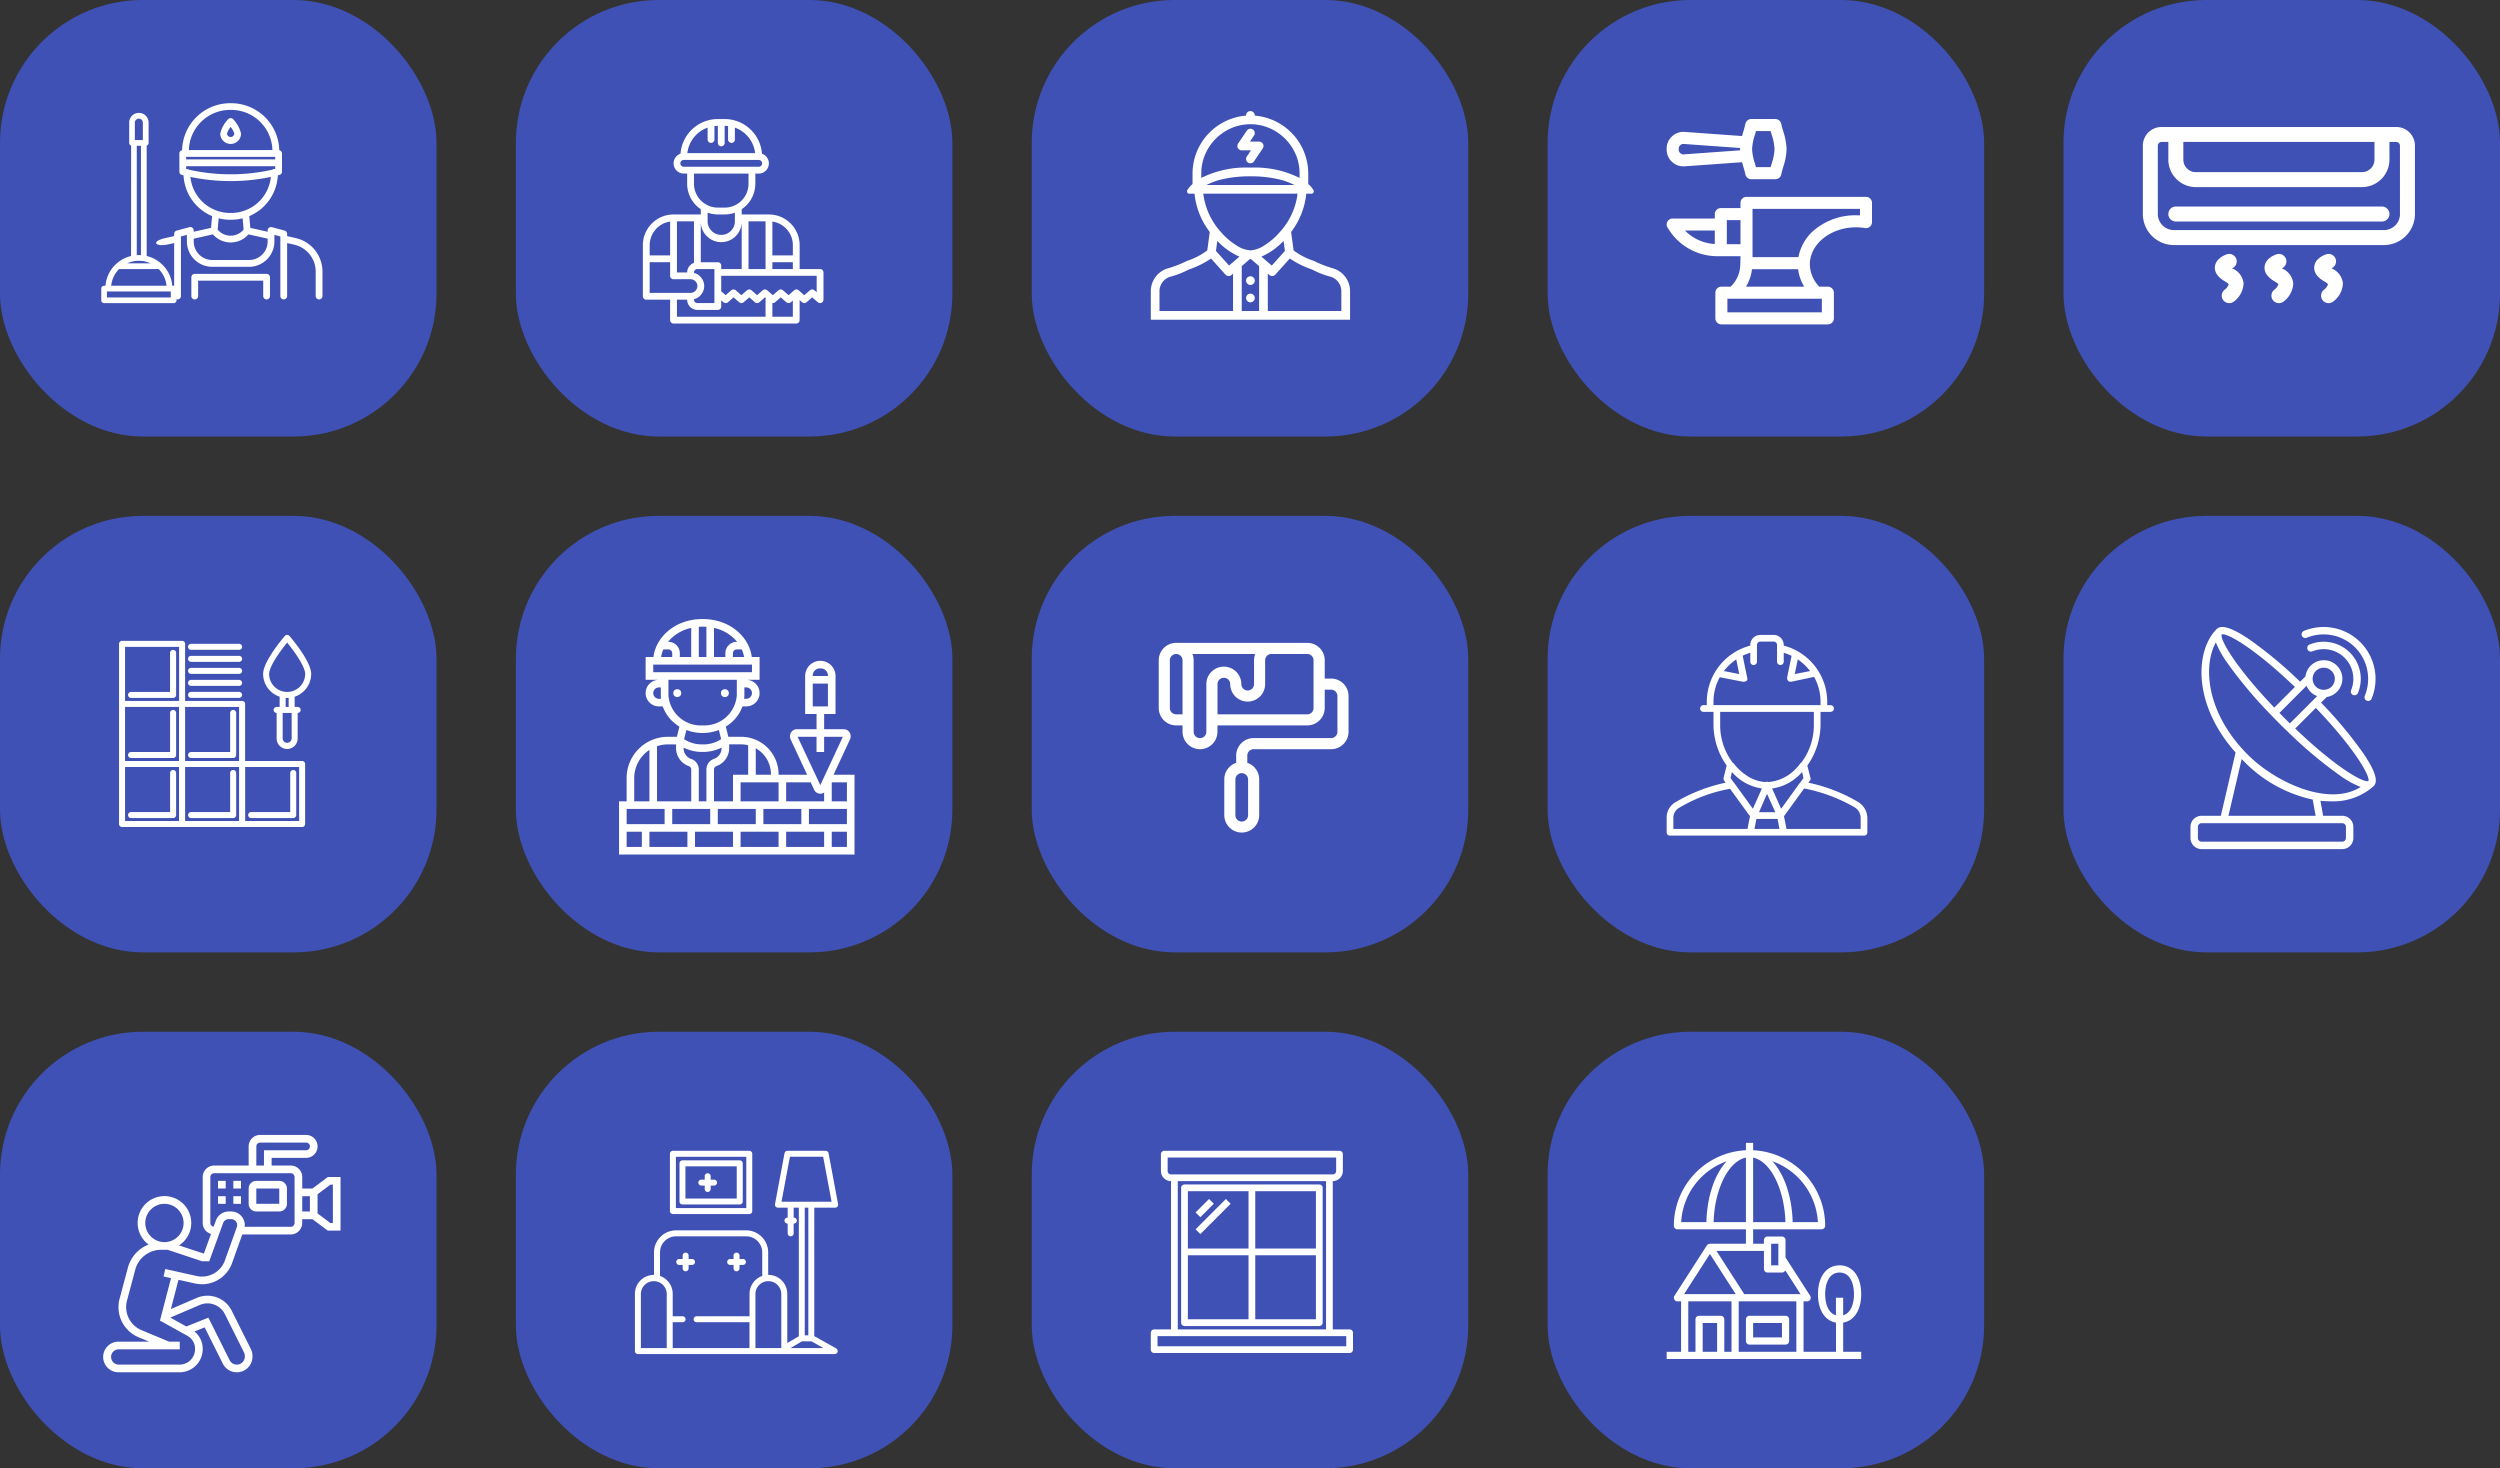 <svg xmlns="http://www.w3.org/2000/svg" width="315" height="185" viewBox="0 0 315 185">
  <rect x="0" y="0" width="315" height="185" fill="#333333" stroke="none"/>
  <g id="حرفي_و_بناء" data-name="حرفي و بناء" transform="translate(-28 -602)">
    <g id="سباك">
      <rect id="Rectangle_78" data-name="Rectangle 78" width="55" height="55" rx="18" transform="translate(28 602)" fill="#3f51b5"/>
      <g id="Group_155" data-name="Group 155" transform="translate(1.491 -2)">
        <g id="plumber" transform="translate(27.453 603.748)">
          <path id="Path_170" data-name="Path 170" d="M36.235,30.229l-1-.225v-.284a.427.427,0,0,0-.315-.412l-1.6-.434a.427.427,0,0,0-.539.412v.168l-2.184-.49-.135-1.48a5.892,5.892,0,0,0,3.6-5.138l.128-.031.077-.02a.427.427,0,0,0,.319-.413V19.6a.427.427,0,0,0-.343-.418,6.061,6.061,0,0,0-6.052-5.925H28.05A6.061,6.061,0,0,0,22,19.177a.427.427,0,0,0-.343.418v2.287a.427.427,0,0,0,.319.413l.077.02.128.031a5.892,5.892,0,0,0,3.6,5.137l-.135,1.48-2.183.49v-.168a.427.427,0,0,0-.538-.412l-1.605.434A.427.427,0,0,0,21,29.72V30l-1,.225c-1.995.416-1.416,1.162.188.833L21,30.88v6.695a.427.427,0,0,0,.853,0V30.047l.752-.2v.837A3.194,3.194,0,0,0,25.8,33.87H30.44a3.194,3.194,0,0,0,3.189-3.19v-.836l.751.2v7.527a.427.427,0,0,0,.853,0V30.88l.813.182a3.489,3.489,0,0,1,2.788,3.369v3.143a.427.427,0,0,0,.853,0V34.431A4.338,4.338,0,0,0,36.235,30.229Zm-13.384-8.6a.415.415,0,0,0-.332-.077l-.01,0V21.19H33.728v.362l-.01,0a.415.415,0,0,0-.332.077,24,24,0,0,1-10.534,0Zm10.877-1.609v.314H22.508v-.313ZM28.05,14.1h.136a5.2,5.2,0,0,1,5.194,5.064H22.855A5.2,5.2,0,0,1,28.05,14.1Zm-5,8.444a24.575,24.575,0,0,0,5.068.523,24.579,24.579,0,0,0,5.068-.523,5.034,5.034,0,0,1-5,4.541h-.132A5.034,5.034,0,0,1,23.049,22.549Zm5,5.394h.132a5.873,5.873,0,0,0,1.443-.18l.128,1.423a2.131,2.131,0,0,1-3.274,0l.129-1.423A5.871,5.871,0,0,0,28.052,27.943Zm2.388,5.074H25.8a2.339,2.339,0,0,1-2.335-2.336v-.352l2.417-.542a2.975,2.975,0,0,0,4.483,0l2.415.542v.352a2.339,2.339,0,0,1-2.335,2.336Z" fill="#fff"/>
          <path id="Path_171" data-name="Path 171" d="M59.934,24.236a1.313,1.313,0,0,0,1.311-1.311,3.944,3.944,0,0,0-.987-1.8.441.441,0,0,0-.648,0,3.938,3.938,0,0,0-.987,1.8,1.313,1.313,0,0,0,1.311,1.311Zm0-2.143a2.483,2.483,0,0,1,.457.832.458.458,0,0,1-.915,0A2.491,2.491,0,0,1,59.934,22.093Z" transform="translate(-31.816 -5.846)" fill="#fff"/>
          <path id="Path_172" data-name="Path 172" d="M53.171,101.458H44.122a.427.427,0,0,0-.427.427v2.388a.427.427,0,0,0,.853,0v-1.961h8.2v1.961a.427.427,0,0,0,.853,0v-2.388a.427.427,0,0,0-.427-.427Z" transform="translate(-20.528 -66.698)" fill="#fff"/>
        </g>
        <path id="plunger" d="M34.391,27.688,33.35,26.647a.359.359,0,0,0-.507,0l-.123.123a4.189,4.189,0,0,0-2.72-1c-.044,0-.088.005-.133.006h0a4.184,4.184,0,0,0-2.075.621l-9.838-9.837a.358.358,0,0,0-.068-.41l-1.8-1.8a1.222,1.222,0,1,0-1.728,1.728l1.8,1.8a.353.353,0,0,0,.41.068L26.4,27.789a4.184,4.184,0,0,0-.621,2.075v0c0,.044-.006.088-.006.133a4.189,4.189,0,0,0,1,2.72l-.123.123a.359.359,0,0,0,0,.507L27.69,34.39a.359.359,0,0,0,.507,0l6.2-6.2a.359.359,0,0,0,0-.506ZM27.52,27.52a3.489,3.489,0,0,1,1.268-.809l-2.077,2.077a3.489,3.489,0,0,1,.809-1.268ZM14.859,15.573a.5.5,0,1,1,.713-.713l1.55,1.55-.713.713Zm2.229,1.886.372-.372,9.748,9.748c-.066.058-.132.114-.195.177s-.119.129-.177.195Zm9.406,12.56,3.526-3.526a3.478,3.478,0,0,1,2.191.785L27.279,32.21a3.478,3.478,0,0,1-.785-2.191Zm1.448,3.611-.533-.533L33.1,27.409l.533.533Z" transform="translate(44.005 597.939) rotate(45)" fill="#fff"/>
      </g>
    </g>
    <g id="نجار">
      <rect id="Rectangle_78-2" data-name="Rectangle 78" width="55" height="55" rx="18" transform="translate(93 602)" fill="#3f51b5"/>
      <g id="carpenter" transform="translate(81 617)">
        <g id="Group_157" data-name="Group 157" transform="translate(28)">
          <path id="Path_173" data-name="Path 173" d="M50.331,18.9H47.754V15.889a3.87,3.87,0,0,0-3.865-3.865H40.454V11.36a3.858,3.858,0,0,0,1.718-3.2V6.871H42.6a1.285,1.285,0,0,0,.411-2.5A4.727,4.727,0,0,0,38.307,0h-.859a4.727,4.727,0,0,0-4.706,4.368,1.285,1.285,0,0,0,.411,2.5h.429V8.159a3.857,3.857,0,0,0,1.718,3.2v.664H31.865A3.87,3.87,0,0,0,28,15.889v6.442a.429.429,0,0,0,.429.429h3.006v2.577a.429.429,0,0,0,.429.429h15.46a.429.429,0,0,0,.429-.429v-2.52l.309.268a.429.429,0,0,0,.562,0l.712-.616.712.616a26.683,26.683,0,0,1,.124.073.424.424,0,0,0,.157.032.429.429,0,0,0,.172-.037l.032-.022a.42.42,0,0,0,.11-.082s.008,0,.011-.009a.37.37,0,0,0,.03-.052.4.4,0,0,0,.043-.08,3.409,3.409,0,0,0,.032-.149V19.325A.429.429,0,0,0,50.331,18.9Zm-6.012-5.982A3.011,3.011,0,0,1,46.9,15.889v1.288H44.319Zm0,5.123H46.9V18.9H44.319Zm-3.006-5.153H43.46V18.9H41.313Zm-5.153-11.8V2.577a.429.429,0,1,0,.859,0V.885a3.84,3.84,0,0,1,.429-.026V3.006a.429.429,0,1,0,.859,0V.859a3.839,3.839,0,0,1,.429.026V2.577a.429.429,0,0,0,.859,0V1.083a3.874,3.874,0,0,1,2.553,3.211H33.606A3.874,3.874,0,0,1,36.159,1.083ZM33.153,6.012a.429.429,0,0,1,0-.859H42.6a.429.429,0,1,1,0,.859Zm1.288,2.147V6.871h6.871V8.159a3,3,0,0,1-1.506,2.6,2.955,2.955,0,0,1-1.5.4h-.859a2.955,2.955,0,0,1-1.5-.407A3,3,0,0,1,34.442,8.159ZM39.595,11.8v1.079a1.718,1.718,0,0,1-3.436,0V11.8c.08.029.162.052.244.075a.509.509,0,0,1,.049.017,3.839,3.839,0,0,0,.436.086l.105.013a3.8,3.8,0,0,0,.454.03h.859a3.894,3.894,0,0,0,.453-.03l.106-.014a3.869,3.869,0,0,0,.434-.086l.056-.018C39.436,11.855,39.517,11.832,39.595,11.8ZM35.3,12.883a2.577,2.577,0,1,0,5.153,0V18.9H37.877v-.429a.429.429,0,0,0-.429-.429H35.3ZM34.871,18.9h2.147V23.19H34.871a.429.429,0,0,1-.429-.429v-.054a1.693,1.693,0,0,0,.172-.061c.026-.009.053-.016.078-.027a1.694,1.694,0,0,0,.271-.147c.018-.012.034-.028.052-.041a1.812,1.812,0,0,0,.186-.153c.026-.025.049-.053.073-.079a1.7,1.7,0,0,0,.129-.154c.023-.032.043-.064.064-.1a1.631,1.631,0,0,0,.094-.172c.017-.035.033-.07.048-.107a1.713,1.713,0,0,0,.063-.2c.009-.033.019-.065.026-.1a1.6,1.6,0,0,0,0-.644c-.006-.034-.017-.066-.026-.1a1.713,1.713,0,0,0-.063-.2c-.015-.037-.031-.071-.048-.107a1.63,1.63,0,0,0-.094-.172c-.021-.033-.043-.066-.064-.1a1.7,1.7,0,0,0-.129-.154c-.024-.027-.047-.054-.073-.079a1.812,1.812,0,0,0-.186-.153c-.018-.013-.034-.028-.052-.041a1.694,1.694,0,0,0-.271-.147c-.025-.011-.052-.018-.078-.027a1.691,1.691,0,0,0-.172-.061v-.056A.429.429,0,0,1,34.871,18.9Zm-2.577-6.012h2.147v5.232a1.288,1.288,0,0,0-.859,1.209H32.294Zm-3.435,3.006a3.011,3.011,0,0,1,2.577-2.976v4.264H28.859Zm0,6.012V18.036h2.577v1.718a.429.429,0,0,0,.429.429h2.147a.859.859,0,1,1,0,1.718Zm14.6.859v2.147H32.294V22.76h1.288a1.288,1.288,0,0,0,1.288,1.288h2.577a.429.429,0,0,0,.429-.429v-.777l.28.242a.429.429,0,0,0,.563,0l.709-.615.709.615a.429.429,0,0,0,.563,0l.709-.615.709.615a.429.429,0,0,0,.563,0l.709-.615.118.1A.422.422,0,0,0,43.46,22.76ZM46.9,24.907H44.319V23.179a.423.423,0,0,0,.344-.094l.709-.615.708.615a.429.429,0,0,0,.563,0l.253-.22ZM49.9,21.821l-.283-.245a.429.429,0,0,0-.562,0h0l-.712.616-.711-.616a.429.429,0,0,0-.563,0l-.71.615-.711-.615a.429.429,0,0,0-.563,0l-.709.615-.708-.615a.429.429,0,0,0-.563,0l-.709.615-.709-.615a.429.429,0,0,0-.563,0l-.709.615-.709-.615a.429.429,0,0,0-.563,0l-.709.615-.561-.486V19.754H49.9Z" transform="translate(-28)" fill="#fff"/>
        </g>
      </g>
    </g>
    <g id="كهربائي">
      <rect id="Rectangle_78-3" data-name="Rectangle 78" width="55" height="55" rx="18" transform="translate(158 602)" fill="#3f51b5"/>
      <g id="electrician" transform="translate(161.529 616)">
        <g id="Group_160" data-name="Group 160" transform="translate(11.471)">
          <g id="Group_159" data-name="Group 159">
            <path id="Path_174" data-name="Path 174" d="M245.485,448.151a.547.547,0,1,0,.774,0A.547.547,0,0,0,245.485,448.151Z" transform="translate(-233.318 -424.99)" fill="#fff"/>
            <path id="Path_175" data-name="Path 175" d="M245.485,405.49a.548.548,0,1,0,.774,0A.548.548,0,0,0,245.485,405.49Z" transform="translate(-233.318 -384.52)" fill="#fff"/>
            <path id="Path_176" data-name="Path 176" d="M34.51,19.836l-.093-.027a14.537,14.537,0,0,1-2.424-.945,8.636,8.636,0,0,1-2.529-1.313l-.313-2.322A9.512,9.512,0,0,0,31.063,10.4h.589a.3.3,0,0,0,.29-.483,3.081,3.081,0,0,0-.631-.732V7.835A7.336,7.336,0,0,0,24.572.569c0-.007,0-.014,0-.021a.548.548,0,1,0-1.1,0c0,.006,0,.014,0,.021a7.335,7.335,0,0,0-6.741,7.266V9.19a3.073,3.073,0,0,0-.63.732.3.3,0,0,0,.29.483h.588A9.516,9.516,0,0,0,18.9,15.228l-.312,2.322a8.632,8.632,0,0,1-2.529,1.313,14.525,14.525,0,0,1-2.424.945l-.093.027a3,3,0,0,0-2.069,2.851v3.6H36.579v-3.6A3,3,0,0,0,34.51,19.836Zm-16.677-12a6.063,6.063,0,0,1,.494-2.4,6.315,6.315,0,0,1,3.319-3.3,6.076,6.076,0,0,1,4.759,0,6.309,6.309,0,0,1,3.32,3.3,6.069,6.069,0,0,1,.493,2.4v.584a12.6,12.6,0,0,0-6.192-1.3,12.592,12.592,0,0,0-6.192,1.3Zm11.73,1.474H18.487a8.515,8.515,0,0,1,2.018-.73,15.485,15.485,0,0,1,3.52-.365,15.5,15.5,0,0,1,3.52.365A8.525,8.525,0,0,1,29.563,9.309ZM18.085,10.4H29.964a8.759,8.759,0,0,1-2.224,4.831A8.659,8.659,0,0,1,25.7,16.969a3.554,3.554,0,0,1-1.678.578,3.554,3.554,0,0,1-1.678-.578,8.658,8.658,0,0,1-2.038-1.734A8.759,8.759,0,0,1,18.085,10.4Zm3.749,14.787H12.566v-2.5a1.908,1.908,0,0,1,1.3-1.8l.061-.018a10.6,10.6,0,0,0,2.044-.764c.176-.084.328-.156.475-.213a11.2,11.2,0,0,0,2.616-1.317l1.816,2.024a.548.548,0,0,0,.766.049l.19-.164Zm-.5-5.729L19.682,17.62l.17-1.266a8.507,8.507,0,0,0,2.786,1.982Zm3.785,5.729H22.93V19.533l1.032-.891h.128l1.032.891Zm.291-6.855A8.509,8.509,0,0,0,28.2,16.354l.17,1.266-1.654,1.842Zm10.072,6.855H26.215V20.478l.19.164a.548.548,0,0,0,.766-.049l1.816-2.024A11.186,11.186,0,0,0,31.6,19.887c.146.056.3.128.474.213a10.6,10.6,0,0,0,2.044.764l.062.018a1.908,1.908,0,0,1,1.3,1.8v2.5Z" transform="translate(-11.471)" fill="#fff"/>
            <path id="Path_177" data-name="Path 177" d="M226.09,47.257l1.1-1.631a.548.548,0,0,0-.454-.853h-1.164L226.09,44a.547.547,0,1,0-.909-.61l-1.1,1.63a.547.547,0,0,0,.454.853H225.7l-.522.778a.547.547,0,1,0,.909.61Z" transform="translate(-213.081 -40.928)" fill="#fff"/>
          </g>
        </g>
      </g>
    </g>
    <g id="حداد">
      <rect id="Rectangle_78-4" data-name="Rectangle 78" width="55" height="55" rx="18" transform="translate(223 602)" fill="#3f51b5"/>
      <g id="anvil" transform="translate(238.002 617)">
        <path id="Path_178" data-name="Path 178" d="M25.648,194.223a.758.758,0,0,0-.536-.222H10.058a.758.758,0,0,0-.758.758v.657H6.82a.758.758,0,0,0-.758.758v.556H.756a.758.758,0,0,0-.631,1.178l.172.258a7.235,7.235,0,0,0,6.19,3.313H9.3s-.018.988-.026,1.091a3.929,3.929,0,0,1-1.219,2.75H6.892a.758.758,0,0,0-.758.758v3.233a.758.758,0,0,0,.758.758H20.309a.758.758,0,0,0,.758-.758v-3.233a.758.758,0,0,0-.758-.758H19.235a4.068,4.068,0,0,1-1.194-2.937h0c.075-2.5,2.679-4.543,5.806-4.543a7.212,7.212,0,0,1,1.144.091.758.758,0,0,0,.879-.748v-2.424a.758.758,0,0,0-.222-.536ZM6.062,198.245v1.7a5.693,5.693,0,0,1-3.758-1.7Zm1.825,1.718H7.578v-3.031H9.3v3.032Zm11.664,8.59H7.65v-1.717h11.9ZM9.988,205.32a5.325,5.325,0,0,0,.757-2.2H16.56a5.453,5.453,0,0,0,.772,2.2Zm14.366-8.982q-.253-.015-.507-.015a8.068,8.068,0,0,0-5.064,1.709A5.864,5.864,0,0,0,16.6,201.6H10.816v-6.086H24.354Zm0,0" transform="translate(0 -184.198)" fill="#fff"/>
        <path id="Path_179" data-name="Path 179" d="M.676,5.393a2.066,2.066,0,0,0,1.434.569q.081,0,.163-.006L9.5,5.438c.053.2.11.4.167.591.1.33.187.642.254.953a.758.758,0,0,0,.741.6h3.032a.758.758,0,0,0,.741-.6c.067-.311.158-.624.255-.955a7.913,7.913,0,0,0,.419-2.236,7.932,7.932,0,0,0-.42-2.239c-.1-.331-.187-.643-.255-.954a.758.758,0,0,0-.741-.6H10.662a.758.758,0,0,0-.741.6c-.068.311-.158.624-.255.956-.056.194-.113.39-.166.588L2.725,1.655l-.451-.033a2.076,2.076,0,0,0-1.6.563A2.073,2.073,0,0,0,0,3.74v.1A2.073,2.073,0,0,0,.676,5.393ZM11.122,1.976c.044-.151.089-.3.131-.461H13.1c.043.155.088.309.132.46a6.706,6.706,0,0,1,.359,1.815A6.687,6.687,0,0,1,13.234,5.6c-.044.151-.089.305-.132.461H11.253c-.043-.155-.087-.308-.131-.458a6.693,6.693,0,0,1-.359-1.815,6.709,6.709,0,0,1,.359-1.814ZM1.516,3.74A.563.563,0,0,1,1.709,3.3a.563.563,0,0,1,.457-.161l.451.033,6.633.476c0,.049,0,.244,0,.293l-7.084.509a.563.563,0,0,1-.456-.161.563.563,0,0,1-.193-.444Zm0,0" transform="translate(-0.002)" fill="#fff"/>
      </g>
    </g>
    <g id="فني_تكييف" data-name="فني تكييف">
      <rect id="Rectangle_78-5" data-name="Rectangle 78" width="55" height="55" rx="18" transform="translate(288 602)" fill="#3f51b5"/>
      <g id="air-conditioner" transform="translate(298 573.142)">
        <path id="Path_180" data-name="Path 180" d="M31.93,44.858H2.351A2.354,2.354,0,0,0,0,47.209v8.617a3.914,3.914,0,0,0,3.909,3.909H30.372a3.914,3.914,0,0,0,3.909-3.909V47.209a2.354,2.354,0,0,0-2.351-2.351ZM5.1,46.744H29.185v2.221A1.585,1.585,0,0,1,27.6,50.549H6.68A1.585,1.585,0,0,1,5.1,48.965V46.744Zm27.3,9.081a2.025,2.025,0,0,1-2.023,2.023H3.909a2.025,2.025,0,0,1-2.023-2.023V47.209a.465.465,0,0,1,.464-.465H3.21v2.221a3.474,3.474,0,0,0,3.47,3.47H27.6a3.474,3.474,0,0,0,3.47-3.47V46.744h.859a.465.465,0,0,1,.464.465v8.617Z" fill="#fff"/>
        <path id="Path_181" data-name="Path 181" d="M50.742,119.248H24.767a.943.943,0,1,0,0,1.886H50.742a.943.943,0,0,0,0-1.886Z" transform="translate(-20.614 -64.366)" fill="#fff"/>
        <path id="Path_182" data-name="Path 182" d="M69.587,165.409l-.088-.051a.943.943,0,0,0-.668-1.762c-.234.077-1.409.515-1.51,1.562-.07.719.382,1.357,1.343,1.9.311.175.385.305.387.329a1.338,1.338,0,0,1-.493.668.943.943,0,1,0,1.137,1.506,3,3,0,0,0,1.239-2.3A2.294,2.294,0,0,0,69.587,165.409Z" transform="translate(-58.243 -102.697)" fill="#fff"/>
        <path id="Path_183" data-name="Path 183" d="M116.031,165.409l-.088-.051a.943.943,0,0,0-.668-1.762c-.234.077-1.409.515-1.51,1.562-.07.719.382,1.357,1.343,1.9.311.175.385.305.387.329a1.338,1.338,0,0,1-.493.668.943.943,0,1,0,1.137,1.506,3,3,0,0,0,1.239-2.3A2.294,2.294,0,0,0,116.031,165.409Z" transform="translate(-98.428 -102.697)" fill="#fff"/>
        <path id="Path_184" data-name="Path 184" d="M162.475,165.409l-.088-.051a.943.943,0,0,0-.668-1.762c-.234.077-1.409.515-1.51,1.562-.07.719.382,1.357,1.343,1.9.311.175.385.305.387.329a1.338,1.338,0,0,1-.493.668.943.943,0,1,0,1.137,1.506,3,3,0,0,0,1.239-2.3A2.294,2.294,0,0,0,162.475,165.409Z" transform="translate(-138.614 -102.697)" fill="#fff"/>
      </g>
    </g>
    <g id="فني_سيراميك" data-name="فني سيراميك" transform="translate(0 -10)">
      <rect id="Rectangle_78-6" data-name="Rectangle 78" width="55" height="55" rx="18" transform="translate(28 677)" fill="#3f51b5"/>
      <g id="tiles" transform="translate(42.992 691.985)">
        <path id="Path_185" data-name="Path 185" d="M23.075,17.136H15.892V9.947a.378.378,0,0,0-.378-.378H8.332V2.38A.378.378,0,0,0,7.953,2H.386a.378.378,0,0,0-.378.378v22.7a.378.378,0,0,0,.378.378H23.075a.378.378,0,0,0,.378-.378V17.514a.378.378,0,0,0-.378-.378ZM.765,10.326h6.8v6.81H.765Zm7.567,7.567h6.8V24.7h-6.8Zm6.8-.757h-6.8v-6.81h6.8ZM.765,2.759h6.81v6.81H.765Zm0,15.134h6.8V24.7H.765ZM22.7,24.7h-6.8v-6.81h6.8V24.7Z" transform="translate(0 -1.236)" fill="#fff"/>
        <path id="Path_186" data-name="Path 186" d="M8.683,5A.378.378,0,0,0,8.3,5.38V10.3H3.386a.378.378,0,0,0,0,.757h5.3a.378.378,0,0,0,.378-.378V5.38A.378.378,0,0,0,8.683,5Z" transform="translate(-1.865 -3.101)" fill="#fff"/>
        <path id="Path_187" data-name="Path 187" d="M8.683,25a.378.378,0,0,0-.378.378V30.3H3.386a.378.378,0,1,0,0,.757h5.3a.378.378,0,0,0,.378-.378v-5.3A.378.378,0,0,0,8.683,25Z" transform="translate(-1.865 -15.534)" fill="#fff"/>
        <path id="Path_188" data-name="Path 188" d="M8.683,45a.378.378,0,0,0-.378.378V50.3H3.386a.378.378,0,1,0,0,.757h5.3a.378.378,0,0,0,.378-.378v-5.3A.378.378,0,0,0,8.683,45Z" transform="translate(-1.865 -27.967)" fill="#fff"/>
        <path id="Path_189" data-name="Path 189" d="M23.386,31.056h5.3a.378.378,0,0,0,.378-.378v-5.3a.378.378,0,1,0-.757,0V30.3H23.386a.378.378,0,1,0,0,.757Z" transform="translate(-14.298 -15.534)" fill="#fff"/>
        <path id="Path_190" data-name="Path 190" d="M28.683,45a.378.378,0,0,0-.378.378V50.3H23.386a.378.378,0,1,0,0,.757h5.3a.378.378,0,0,0,.378-.378v-5.3A.378.378,0,0,0,28.683,45Z" transform="translate(-14.298 -27.967)" fill="#fff"/>
        <path id="Path_191" data-name="Path 191" d="M43.386,51.056h5.3a.378.378,0,0,0,.378-.378v-5.3a.378.378,0,0,0-.757,0V50.3H43.386a.378.378,0,1,0,0,.757Z" transform="translate(-26.731 -27.967)" fill="#fff"/>
        <path id="Path_192" data-name="Path 192" d="M23.366,3.739h6.053a.378.378,0,1,0,0-.757H23.366a.378.378,0,1,0,0,.757Z" transform="translate(-14.286 -1.845)" fill="#fff"/>
        <path id="Path_193" data-name="Path 193" d="M23.366,7.741h6.053a.378.378,0,1,0,0-.757H23.366a.378.378,0,1,0,0,.757Z" transform="translate(-14.286 -4.333)" fill="#fff"/>
        <path id="Path_194" data-name="Path 194" d="M23.366,11.743h6.053a.378.378,0,1,0,0-.757H23.366a.378.378,0,1,0,0,.757Z" transform="translate(-14.286 -6.82)" fill="#fff"/>
        <path id="Path_195" data-name="Path 195" d="M23.366,15.745h6.053a.378.378,0,1,0,0-.757H23.366a.378.378,0,1,0,0,.757Z" transform="translate(-14.286 -9.308)" fill="#fff"/>
        <path id="Path_196" data-name="Path 196" d="M23.366,19.745h6.053a.378.378,0,1,0,0-.757H23.366a.378.378,0,1,0,0,.757Z" transform="translate(-14.286 -11.795)" fill="#fff"/>
        <path id="Path_197" data-name="Path 197" d="M50.732.14c-.28.326-2.74,3.231-2.74,4.789A3.031,3.031,0,0,0,50.073,7.8V9.089h-.378a.378.378,0,1,0,0,.757h0v3.217a1.324,1.324,0,1,0,2.648,0V9.846a.378.378,0,1,0,0-.757h-.378V7.8a3.032,3.032,0,0,0,2.081-2.874c0-1.558-2.46-4.463-2.74-4.789a.391.391,0,0,0-.574,0Zm.855,12.924a.568.568,0,0,1-1.135,0h0V9.846h1.134v3.217Zm-.379-3.975H50.83V7.946c.063,0,.125.009.189.009s.126-.006.189-.009ZM51.019,7.2a2.272,2.272,0,0,1-2.27-2.27c0-.959,1.445-2.936,2.27-3.951.826,1.016,2.27,2.992,2.27,3.951A2.272,2.272,0,0,1,51.019,7.2Z" transform="translate(-29.83)" fill="#fff"/>
      </g>
    </g>
    <g id="بناء" transform="translate(0 -10)">
      <rect id="Rectangle_78-7" data-name="Rectangle 78" width="55" height="55" rx="18" transform="translate(93 677)" fill="#3f51b5"/>
      <g id="wall" transform="translate(105 689)">
        <path id="Path_200" data-name="Path 200" d="M28.026,20.62,30.1,16.168a.919.919,0,0,0-.057-.886.861.861,0,0,0-.728-.4H26.841V12.963h1.436V8.178a1.914,1.914,0,1,0-3.828,0v4.785h1.436v1.914H23.406a.86.86,0,0,0-.728.405.919.919,0,0,0-.057.885L24.7,20.62H21.1v-.066a4.725,4.725,0,0,0-4.719-4.719H14.772l-.322-1.287a4.881,4.881,0,0,0,2.1-2.542h.482a1.675,1.675,0,1,0,0-3.35h1.675V5.785h-.985C17.444,3.4,15.129,1,11.528,1S5.612,3.4,5.335,5.785H4.35V8.657H6.025a1.675,1.675,0,1,0,0,3.35h.482a4.879,4.879,0,0,0,2.1,2.542l-.322,1.287H7.155a5.2,5.2,0,0,0-5.2,5.2V23.97H1v6.7H30.669V20.62Zm-1.664-13.4a.9.9,0,0,1,.957.957H25.405A.9.9,0,0,1,26.362,7.221Zm-.957,1.914h1.914v2.871H25.405ZM9.614,27.8v1.914H4.828V27.8Zm2.871-2.871v1.914H7.7V24.927Zm-2.4-6.3a1.44,1.44,0,0,1-.952-1.352V17.2a5.22,5.22,0,0,0,2.393.544A5.22,5.22,0,0,0,13.92,17.2v.066a1.44,1.44,0,0,1-.952,1.352,1.4,1.4,0,0,0-.962,1.313V23.97h-.957V19.936A1.4,1.4,0,0,0,10.087,18.623ZM21.1,21.577V23.97H16.313V21.577Zm-1.914,5.264V24.927H23.97v1.914Zm-.957-1.914v1.914H13.442V24.927ZM10.571,27.8h4.785v1.914H10.571Zm5.742,0H21.1v1.914H16.313Zm5.742,0h4.785v1.914H22.056Zm2.871-.957V24.927h4.785v1.914Zm4.785-2.871H27.8V21.577h1.914Zm-3.828-8.135v1.914h.957V15.835H29.2l-2.842,6.089L23.5,15.835ZM25.577,22.5a.863.863,0,0,0,.785.509.846.846,0,0,0,.479-.149V23.97H22.056V21.577h3.089Zm-5.436-1.95v.066H18.227V17.281A3.761,3.761,0,0,1,20.141,20.554Zm-5.264-3.762h1.5a3.745,3.745,0,0,1,.891.111V20.62H15.356v3.35H12.963V19.936a.455.455,0,0,1,.328-.412,2.4,2.4,0,0,0,1.586-2.253Zm2.871-6.46a.719.719,0,0,1-.718.718h-.266a4.393,4.393,0,0,0,.027-.479V9.614h.239A.719.719,0,0,1,17.749,10.331Zm-1-4.546h-1.4V5.307a.479.479,0,0,1,.479-.479h.638A3.682,3.682,0,0,1,16.752,5.785Zm-.869-1.914h-.049A1.437,1.437,0,0,0,14.4,5.307v.479H12.963V2.119A5.185,5.185,0,0,1,15.883,3.871ZM12.006,1.978V5.785h-.957V1.978c.157-.011.315-.021.479-.021s.322.01.479.021Zm-1.914.142V5.785H8.657V5.307A1.437,1.437,0,0,0,7.221,3.871H7.172A5.185,5.185,0,0,1,10.092,2.119ZM6.583,4.828h.638a.479.479,0,0,1,.479.479v.479H6.3A3.682,3.682,0,0,1,6.583,4.828ZM5.307,7.7V6.742H17.749V7.7Zm.718,3.35a.718.718,0,1,1,0-1.436h.239v.957a4.394,4.394,0,0,0,.027.479Zm1.2-.479V8.657h8.614v1.914A4.093,4.093,0,0,1,11.528,14.4,4.093,4.093,0,0,1,7.221,10.571Zm4.307,4.785a5.684,5.684,0,0,0,2.045-.376l.288,1.152a4.012,4.012,0,0,1-2.333.66,4.016,4.016,0,0,1-2.333-.659l.288-1.152a5.7,5.7,0,0,0,2.045.376Zm-3.35,1.436v.479a2.4,2.4,0,0,0,1.586,2.253.455.455,0,0,1,.328.412V23.97H5.785V17.023a4.213,4.213,0,0,1,1.369-.231ZM2.914,21.032a4.24,4.24,0,0,1,1.914-3.542V23.97H2.914Zm3.828,3.894v1.914H1.957V24.927ZM1.957,27.8H3.871v1.914H1.957ZM27.8,29.712V27.8h1.914v1.914Z" fill="#fff"/>
        <circle id="Ellipse_3" data-name="Ellipse 3" cx="0.5" cy="0.5" r="0.5" transform="translate(13.835 9.835)" fill="#fff"/>
        <circle id="Ellipse_4" data-name="Ellipse 4" cx="0.5" cy="0.5" r="0.5" transform="translate(7.835 9.835)" fill="#fff"/>
      </g>
    </g>
    <g id="أصباغ" transform="translate(0 -10)">
      <rect id="Rectangle_78-8" data-name="Rectangle 78" width="55" height="55" rx="18" transform="translate(158 677)" fill="#3f51b5"/>
      <path id="paint-roller" d="M21.717,4.5h-.8V2.2a2.2,2.2,0,0,0-2.2-2.2H2.2A2.2,2.2,0,0,0,0,2.2v6a2.2,2.2,0,0,0,2.2,2.2H3v.8a2.2,2.2,0,1,0,4.4,0v-.8H18.715a2.2,2.2,0,0,0,2.2-2.2v-2.3h.8a.8.8,0,0,1,.8.8v4.5a.8.8,0,0,1-.8.8H11.96a2.2,2.2,0,0,0-2.2,2.2v.915a2.205,2.205,0,0,0-1.5,2.087v4.5a2.2,2.2,0,0,0,4.4,0v-4.5a2.195,2.195,0,0,0-1.5-2.086v-.917a.8.8,0,0,1,.8-.8h9.758a2.2,2.2,0,0,0,2.2-2.2v-4.5a2.2,2.2,0,0,0-2.2-2.2ZM2.2,9.007a.8.8,0,0,1-.8-.8v-6A.8.8,0,0,1,3,2.2V9.007Zm3.8,2.2a.8.8,0,1,1-1.6,0V2.2a2.191,2.191,0,0,0-.151-.8H12.16a2.191,2.191,0,0,0-.151.8v3a.8.8,0,1,1-1.6,0A2.2,2.2,0,0,0,6,5.2Zm13.511-3a.8.8,0,0,1-.8.8H7.406V5.2a.8.8,0,0,1,1.6,0,2.2,2.2,0,0,0,4.4,0v-3a.8.8,0,0,1,.8-.8h4.5a.8.8,0,0,1,.8.8v6ZM11.259,21.717a.8.8,0,0,1-1.6,0v-4.5a.8.8,0,0,1,1.6,0Z" transform="translate(174 693)" fill="#fff"/>
    </g>
    <g id="عامل" transform="translate(0 -10)">
      <rect id="Rectangle_78-9" data-name="Rectangle 78" width="55" height="55" rx="18" transform="translate(223 677)" fill="#3f51b5"/>
      <g id="engineer" transform="translate(239 693)">
        <g id="Group_166" data-name="Group 166" transform="translate(-1 -1)">
          <path id="Path_201" data-name="Path 201" d="M23.022,19.988a20.812,20.812,0,0,0-6.162-2.369l.178-.244a.328.328,0,0,0,.084-.337l-.395-1.58a9.016,9.016,0,0,0,1.659-5.079V8.693H19.65a.421.421,0,0,0,0-.843h-.421V7.429A7.327,7.327,0,0,0,13.75.349V.264A1.268,1.268,0,0,0,12.486-1H10.8A1.268,1.268,0,0,0,9.536.264V.349a7.327,7.327,0,0,0-5.479,7.08V7.85H3.636a.421.421,0,0,0,0,.843H4.9v1.686a9.016,9.016,0,0,0,1.659,5.079l-.395,1.58a.507.507,0,0,0,.084.337l.178.244A20.814,20.814,0,0,0,.264,19.988,2.241,2.241,0,0,0-1,22.053v1.812a.4.4,0,0,0,.421.421H23.865a.4.4,0,0,0,.421-.421V22.053A2.416,2.416,0,0,0,23.022,19.988ZM11.39,19.6l.255-.574.63,1.386.412.927H10.632Zm-1.079,2.582h2.66l.241,1.264H10.059Zm5.757-5.9.169.759-.431.591a.376.376,0,0,0-.075.083l-1.753,2.427-.556.764-1.136-2.556a6.089,6.089,0,0,0,3.55-1.827l.033-.032.008-.008Q15.973,16.381,16.068,16.279Zm-.549-14.2.139.095A7.328,7.328,0,0,1,17.08,3.552l-1.939.379ZM8.145,3.931,6.207,3.552A7.327,7.327,0,0,1,7.628,2.177l.139-.095ZM4.9,7.429a6.392,6.392,0,0,1,.793-3.1L8.609,4.9h.084a.991.991,0,0,0,.337-.084.34.34,0,0,0,.126-.379L8.578,1.621a6.99,6.99,0,0,1,.958-.376V2.372a.421.421,0,1,0,.843,0V.264A.422.422,0,0,1,10.8-.157h1.686a.422.422,0,0,1,.421.421V2.371a.421.421,0,0,0,.843,0V1.245a6.984,6.984,0,0,1,.988.391l-.567,2.759a.588.588,0,0,0,.126.379.383.383,0,0,0,.295.126h.084l2.9-.61a6.391,6.391,0,0,1,.812,3.138V7.85H4.9V7.429Zm.843,1.264h11.8v1.686a7.764,7.764,0,0,1-1.577,4.712l-.025.008-.126.126a7.062,7.062,0,0,1-.67.773,5.388,5.388,0,0,1-3.316,1.54.475.475,0,0,0-.186-.037.4.4,0,0,0-.176.038,4.765,4.765,0,0,1-2.09-.632,6.846,6.846,0,0,1-1.907-1.682L7.344,15.1l-.025-.008a7.765,7.765,0,0,1-1.577-4.712V8.693ZM11,18.347,9.864,20.9l-.556-.764L7.555,17.712c-.013-.013-.028-.027-.044-.04l-.462-.635.169-.759c.057.062.115.121.174.18A6.116,6.116,0,0,0,11,18.347ZM-.157,22.053a1.447,1.447,0,0,1,.8-1.306,18.789,18.789,0,0,1,6.343-2.357L9.5,21.847l-.319,1.6H-.157Zm23.6,1.391H14.1l-.319-1.6,2.542-3.5A20.5,20.5,0,0,1,22.643,20.7a1.559,1.559,0,0,1,.8,1.349Z" transform="translate(1 1)" fill="#fff"/>
        </g>
      </g>
    </g>
    <g id="فني_ستلايت" data-name="فني ستلايت" transform="translate(0 -10)">
      <rect id="Rectangle_78-10" data-name="Rectangle 78" width="55" height="55" rx="18" transform="translate(288 677)" fill="#3f51b5"/>
      <g id="Page-1" transform="translate(304 691.005)">
        <g id="_056---Ground-Satellite" data-name="056---Ground-Satellite" transform="translate(0 -0.005)">
          <path id="Shape" d="M16.457,10.529l.707-.707a2.334,2.334,0,1,0-2.676-2.6l-.67.671a53.19,53.19,0,0,0-6.353-5.3C4.533.6,3.674.885,3.284,1.277c-2.63,2.63-3.109,9.332,2.4,15.535L3.828,24.783H1.4a1.4,1.4,0,0,0-1.4,1.4v1.4a1.4,1.4,0,0,0,1.4,1.4H19.122a1.4,1.4,0,0,0,1.4-1.4v-1.4a1.4,1.4,0,0,0-1.4-1.4H16.714l-.339-1.891a11.65,11.65,0,0,0,1.257.069,7.68,7.68,0,0,0,5.439-1.9c.391-.391.68-1.25-1.316-4.182a53.2,53.2,0,0,0-5.3-6.353Zm-.976-.344h0l-2.956,2.956c-.222-.216-.444-.431-.666-.653s-.436-.443-.652-.665L14.16,8.867h0v0l.465-.466a2.3,2.3,0,0,0,1.337,1.3l-.482.482ZM16.79,6.127a1.4,1.4,0,0,1,.989,2.388,1.433,1.433,0,0,1-1.979,0,1.4,1.4,0,0,1,.989-2.388ZM13.159,8.55l-2.6,2.6c-5.14-5.382-6.872-8.7-6.625-9.207l0,0C4.465,1.677,7.779,3.413,13.159,8.55Zm6.43,17.632v1.4a.467.467,0,0,1-.466.466H1.4a.467.467,0,0,1-.466-.466v-1.4a.467.467,0,0,1,.466-.466H19.122A.467.467,0,0,1,19.588,26.182Zm-3.822-1.4H4.785l1.667-7.151c.044.045.085.09.129.134A17.112,17.112,0,0,0,15.4,22.742ZM7.241,17.107C1.98,11.845,1.549,5.92,3.2,2.943A12.157,12.157,0,0,0,4.6,5.458a54.292,54.292,0,0,0,5.613,6.685l.006.006,0,0h0q.478.5.976,1t1,.977v0l0,0,0,0a54.267,54.267,0,0,0,6.686,5.614,11.9,11.9,0,0,0,2.563,1.416c-4.021,2.534-10.731-.577-14.212-4.058ZM22.42,20.4c-.519.268-3.833-1.459-9.224-6.607l2.6-2.6c5.147,5.39,6.876,8.711,6.623,9.208Z" transform="translate(0 -0.995)" fill="#fff"/>
          <path id="Shape-2" data-name="Shape" d="M38.238,10.284a.459.459,0,0,0,.177.035.466.466,0,0,0,.431-.289,6.54,6.54,0,0,0-8.537-8.537.466.466,0,0,0,.354.863,5.607,5.607,0,0,1,7.32,7.32.466.466,0,0,0,.254.608Z" transform="translate(-16.019 -0.998)" fill="#fff"/>
          <path id="Shape-3" data-name="Shape" d="M37.316,11.7a.459.459,0,0,0,.176.035.466.466,0,0,0,.432-.291,4.671,4.671,0,0,0-6.1-6.1.466.466,0,1,0,.352.864,3.793,3.793,0,0,1,1.433-.282,3.737,3.737,0,0,1,3.731,3.731A3.793,3.793,0,0,1,37.06,11.1a.466.466,0,0,0,.256.608Z" transform="translate(-16.821 -3.132)" fill="#fff"/>
        </g>
      </g>
    </g>
    <g id="فني_تصوير" data-name="فني تصوير" transform="translate(0 -20)">
      <rect id="Rectangle_78-11" data-name="Rectangle 78" width="55" height="55" rx="18" transform="translate(28 752)" fill="#3f51b5"/>
      <g id="reporter" transform="translate(40 764)">
        <path id="Path_202" data-name="Path 202" d="M29.3,6.306,27.37,7.753H26.083V6.306a1.449,1.449,0,0,0-1.447-1.447H22.224V3.894h4.341a1.447,1.447,0,0,0,0-2.894H20.777A1.449,1.449,0,0,0,19.33,2.447V4.859H14.989a1.449,1.449,0,0,0-1.447,1.447v5.788a1.444,1.444,0,0,0,1.045,1.383l-.9,2.476-3.133-1.029a3.378,3.378,0,1,0-3.832-.114,4.343,4.343,0,0,0-2.609,2.918L3.069,21.64a4.108,4.108,0,0,0,2.39,4.854l1.329.554H2.929a1.929,1.929,0,0,0,0,3.859h7.7a2.919,2.919,0,0,0,2.912-2.92v-.049a2.811,2.811,0,0,0-1.037-2.175l1.286-.514,2.284,4.568a1.973,1.973,0,0,0,3.738-.882v-.087a1.974,1.974,0,0,0-.208-.882l-2.409-4.819a3.411,3.411,0,0,0-4.4-1.61l-3.265,1.4.959-3.681,2.08.462a4.034,4.034,0,0,0,4.676-2.582l1.283-3.592h6.1a1.449,1.449,0,0,0,1.447-1.447v-.482H27.37L29.3,13.059h1.608V6.306Zm-9-3.859a.483.483,0,0,1,.482-.482h5.788a.482.482,0,0,1,0,.965H21.26V4.859h-.965ZM6.306,12.095a2.412,2.412,0,1,1,2.412,2.412A2.415,2.415,0,0,1,6.306,12.095Zm6.873,10.328a2.447,2.447,0,0,1,3.152,1.155l2.41,4.819a1.009,1.009,0,0,1,.106.451v.087a1.008,1.008,0,0,1-1.91.451l-2.681-5.362-2.78,1.112-2.015-1.12Zm4.66-9.806-1.5,4.194a3.07,3.07,0,0,1-3.558,1.965l-3.961-.88-.209.942.938.208L8.157,24.394l3.468,1.927a1.85,1.85,0,0,1,.952,1.617v.049a1.953,1.953,0,0,1-1.947,1.955h-7.7a.965.965,0,0,1,0-1.929h7.718v-.965H9.3L5.83,25.6A3.147,3.147,0,0,1,4,21.889l1.043-3.912a3.381,3.381,0,0,1,3.263-2.506h.816l4.341,1.447h.9l1.75-4.812a.755.755,0,0,1,.706-.494h.315a.751.751,0,0,1,.707,1Zm7.279-.521a.483.483,0,0,1-.482.482H18.829a1.757,1.757,0,0,0,.018-.214,1.718,1.718,0,0,0-1.716-1.716h-.315a1.721,1.721,0,0,0-1.613,1.13l-.286.786a.477.477,0,0,1-.413-.468V6.306a.483.483,0,0,1,.482-.482h9.647a.483.483,0,0,1,.482.482Zm.965-3.377h.965v1.929h-.965Zm3.859,3.377H29.62l-1.608-1.206V8.477L29.62,7.271h.322Z" fill="#fff"/>
        <path id="Path_203" data-name="Path 203" d="M42.859,13H39.965a.966.966,0,0,0-.965.965v1.929a.966.966,0,0,0,.965.965h2.894a.966.966,0,0,0,.965-.965V13.965A.966.966,0,0,0,42.859,13Zm0,2.894H39.965V13.965h2.894Z" transform="translate(-19.67 -6.212)" fill="#fff"/>
        <path id="Path_204" data-name="Path 204" d="M31,13h.965v.965H31Z" transform="translate(-15.529 -6.212)" fill="#fff"/>
        <path id="Path_205" data-name="Path 205" d="M35,13h.965v.965H35Z" transform="translate(-17.599 -6.212)" fill="#fff"/>
        <path id="Path_206" data-name="Path 206" d="M31,17h.965v.965H31Z" transform="translate(-15.529 -8.282)" fill="#fff"/>
        <path id="Path_207" data-name="Path 207" d="M35,17h.965v.965H35Z" transform="translate(-17.599 -8.282)" fill="#fff"/>
      </g>
    </g>
    <g id="أعمال_ديكور" data-name="أعمال ديكور" transform="translate(0 -20)">
      <rect id="Rectangle_78-12" data-name="Rectangle 78" width="55" height="55" rx="18" transform="translate(93 752)" fill="#3f51b5"/>
      <g id="living-room" transform="translate(108 767)">
        <path id="Path_208" data-name="Path 208" d="M106.559,257.678a.376.376,0,0,0-.376-.376h-.426v-.426a.376.376,0,1,0-.752,0v.426h-.426a.376.376,0,0,0,0,.752h.426v.426a.376.376,0,1,0,.752,0v-.426h.426A.376.376,0,0,0,106.559,257.678Zm0,0" transform="translate(-98.991 -243.67)" fill="#fff"/>
        <path id="Path_209" data-name="Path 209" d="M232.829,258.054h.426v.426a.376.376,0,0,0,.752,0v-.426h.426a.376.376,0,1,0,0-.752h-.426v-.426a.376.376,0,0,0-.752,0v.426h-.426a.376.376,0,0,0,0,.752Zm0,0" transform="translate(-220.827 -243.67)" fill="#fff"/>
        <path id="Path_213" data-name="Path 213" d="M232.829,258.054h.426v.426a.376.376,0,0,0,.752,0v-.426h.426a.376.376,0,1,0,0-.752h-.426v-.426a.376.376,0,0,0-.752,0v.426h-.426a.376.376,0,0,0,0,.752Zm0,0" transform="translate(-224.462 -253.668)" fill="#fff"/>
        <path id="Path_210" data-name="Path 210" d="M25.368,24.907,22.6,23.349V7.167h2.631a.38.38,0,0,0,.369-.445L24.4.307A.376.376,0,0,0,24.031,0H19.219a.376.376,0,0,0-.369.307l-1.2,6.415a.38.38,0,0,0,.369.445h1.228V8.42h-.025a.376.376,0,0,0,0,.752h.025V10.4a.376.376,0,0,0,.752,0V9.172h.025a.376.376,0,0,0,0-.752H20V7.167h.651v16.2l-1.453.855V18.017a2.383,2.383,0,0,0-2.381-2.381h-.025V12.805a2.785,2.785,0,0,0-2.782-2.782H5.187a2.785,2.785,0,0,0-2.782,2.782v2.832H2.38A2.383,2.383,0,0,0,0,18.017v7.217a.376.376,0,0,0,.376.376H25.183a.376.376,0,0,0,.184-.7ZM.752,18.017a1.629,1.629,0,0,1,3.257,0v6.841H.752ZM4.761,21.6H6.005a.376.376,0,1,0,0-.752H4.761V18.017a2.384,2.384,0,0,0-1.6-2.25V12.805a2.032,2.032,0,0,1,2.03-2.03h8.821a2.032,2.032,0,0,1,2.03,2.03v2.962a2.384,2.384,0,0,0-1.6,2.25v2.832H7.776a.376.376,0,0,0,0,.752h6.657v3.257H4.761Zm13.682,3.257H15.185V18.017a1.629,1.629,0,0,1,3.257,0ZM19.531.752h4.187l1.062,5.663H18.47Zm2.319,6.415V23.254H21.4V7.167ZM19.6,24.858l1.448-.852h1.191l1.513.852Zm0,0" fill="#fff"/>
        <path id="Path_211" data-name="Path 211" d="M88.548,7.969H98.17a.376.376,0,0,0,.376-.376V.377A.376.376,0,0,0,98.17,0H88.548a.376.376,0,0,0-.376.376V7.593A.376.376,0,0,0,88.548,7.969ZM88.924.753h8.871V7.218H88.924Zm0,0" transform="translate(-83.762 0)" fill="#fff"/>
        <path id="Path_212" data-name="Path 212" d="M119.812,24.047H112.6a.376.376,0,0,0-.376.376v4.811a.376.376,0,0,0,.376.376h7.217a.376.376,0,0,0,.376-.376V24.423A.376.376,0,0,0,119.812,24.047Zm-.376,4.811h-6.465V24.8h6.465Zm0,0" transform="translate(-106.607 -22.844)" fill="#fff"/>
      </g>
    </g>
    <g id="فني_زجاج_" data-name="فني زجاج " transform="translate(0 -20)">
      <rect id="Rectangle_78-13" data-name="Rectangle 78" width="55" height="55" rx="18" transform="translate(158 752)" fill="#3f51b5"/>
      <g id="window" transform="translate(171 765)">
        <path id="Path_214" data-name="Path 214" d="M27.053,24.505H24.93V5.822A1.278,1.278,0,0,0,26.2,4.548V2.425A.425.425,0,0,0,25.779,2H3.7a.425.425,0,0,0-.425.425V4.548A1.278,1.278,0,0,0,4.548,5.822V24.505H2.425A.425.425,0,0,0,2,24.93v2.123a.425.425,0,0,0,.425.425H27.053a.425.425,0,0,0,.425-.425V24.93A.425.425,0,0,0,27.053,24.505ZM4.123,4.548v-1.7H25.355v1.7a.425.425,0,0,1-.425.425H4.548A.425.425,0,0,1,4.123,4.548ZM24.081,5.822V24.505H5.4V5.822Zm2.548,20.807H2.849V25.355H26.628Z" fill="#fff"/>
        <path id="Path_215" data-name="Path 215" d="M28.41,12H11.425a.425.425,0,0,0-.425.425V29.41a.425.425,0,0,0,.425.425H28.41a.425.425,0,0,0,.425-.425V12.425A.425.425,0,0,0,28.41,12ZM19.493,28.985H11.849V20.917h7.643Zm0-8.917H11.849V12.849h7.643Zm8.493,8.917H20.342V20.917h7.643Zm0-8.917H20.342V12.849h7.643Z" transform="translate(-5.178 -5.754)" fill="#fff"/>
        <path id="Path_216" data-name="Path 216" d="M0,0H2.4V.849H0Z" transform="translate(7.643 9.767) rotate(-45)" fill="#fff"/>
        <path id="Path_217" data-name="Path 217" d="M0,0H5.4V.849H0Z" transform="translate(7.643 11.891) rotate(-45)" fill="#fff"/>
      </g>
    </g>
    <g id="مظلات_و_عوازل" data-name="مظلات و عوازل" transform="translate(0 -20)">
      <rect id="Rectangle_78-14" data-name="Rectangle 78" width="55" height="55" rx="18" transform="translate(223 752)" fill="#3f51b5"/>
      <g id="Property-House" transform="translate(233 764)">
        <path id="Path_218" data-name="Path 218" d="M31.993,50H27.454a.454.454,0,0,0-.454.454v2.723a.454.454,0,0,0,.454.454h4.539a.454.454,0,0,0,.454-.454V50.454A.454.454,0,0,0,31.993,50Zm-.454,2.723H27.908V50.908h3.631Z" transform="translate(-12.014 -26.213)" fill="#fff"/>
        <path id="Path_219" data-name="Path 219" d="M27.241,24.653c1.392-.24,2.27-1.593,2.27-3.589,0-2.206-1.069-3.631-2.723-3.631s-2.723,1.425-2.723,3.631c0,2,.877,3.349,2.27,3.589v3.673H22.248V21.972H22.7a.454.454,0,0,0,.382-.7l-3.105-4.83V14.255a.454.454,0,0,0-.454-.454H17.709a.454.454,0,0,0-.454.454v.454H15.894V12.894h8.624a.454.454,0,0,0,.454-.454,9.536,9.536,0,0,0-9.078-9.509V2h-.908v.931A9.535,9.535,0,0,0,5.908,12.44a.454.454,0,0,0,.454.454h8.624v1.816H10.447v.014a.448.448,0,0,0-.382.195L5.98,21.272a.454.454,0,0,0,.382.7h.454v6.355H5v.908H29.511v-.908h-2.27Zm-2.27-3.589c0-1.316.477-2.723,1.816-2.723S28.6,19.748,28.6,21.064c0,1.155-.368,2.379-1.362,2.662V21.518h-.908v2.208C25.339,23.443,24.972,22.219,24.972,21.064Zm-9.078-17.2c2.179.433,3.949,3.94,4.072,8.125H15.894Zm8.158,8.125H20.875C20.79,8.705,19.8,5.911,18.323,4.321a8.635,8.635,0,0,1,5.73,7.665ZM12.558,4.321c-1.481,1.589-2.468,4.384-2.552,7.665H6.828a8.636,8.636,0,0,1,5.73-7.665Zm-1.644,7.665c.123-4.185,1.894-7.692,4.072-8.125v8.125Zm7.25,2.723h.908v2.723h-.908Zm-.454,3.631h1.816a.454.454,0,0,0,.418-.276l1.928,3H14.78l-3.5-5.447h5.977v2.27A.454.454,0,0,0,17.709,18.341ZM10.447,16,13.7,21.064H7.193ZM9.539,28.326V24.7h1.816v3.631Zm2.723,0V24.241a.454.454,0,0,0-.454-.454H9.085a.454.454,0,0,0-.454.454v4.085H7.723V21.972H13.17v6.355Zm1.816,0V21.972h7.262v6.355Z" transform="translate(0)" fill="#fff"/>
      </g>
    </g>
  </g>
</svg>

